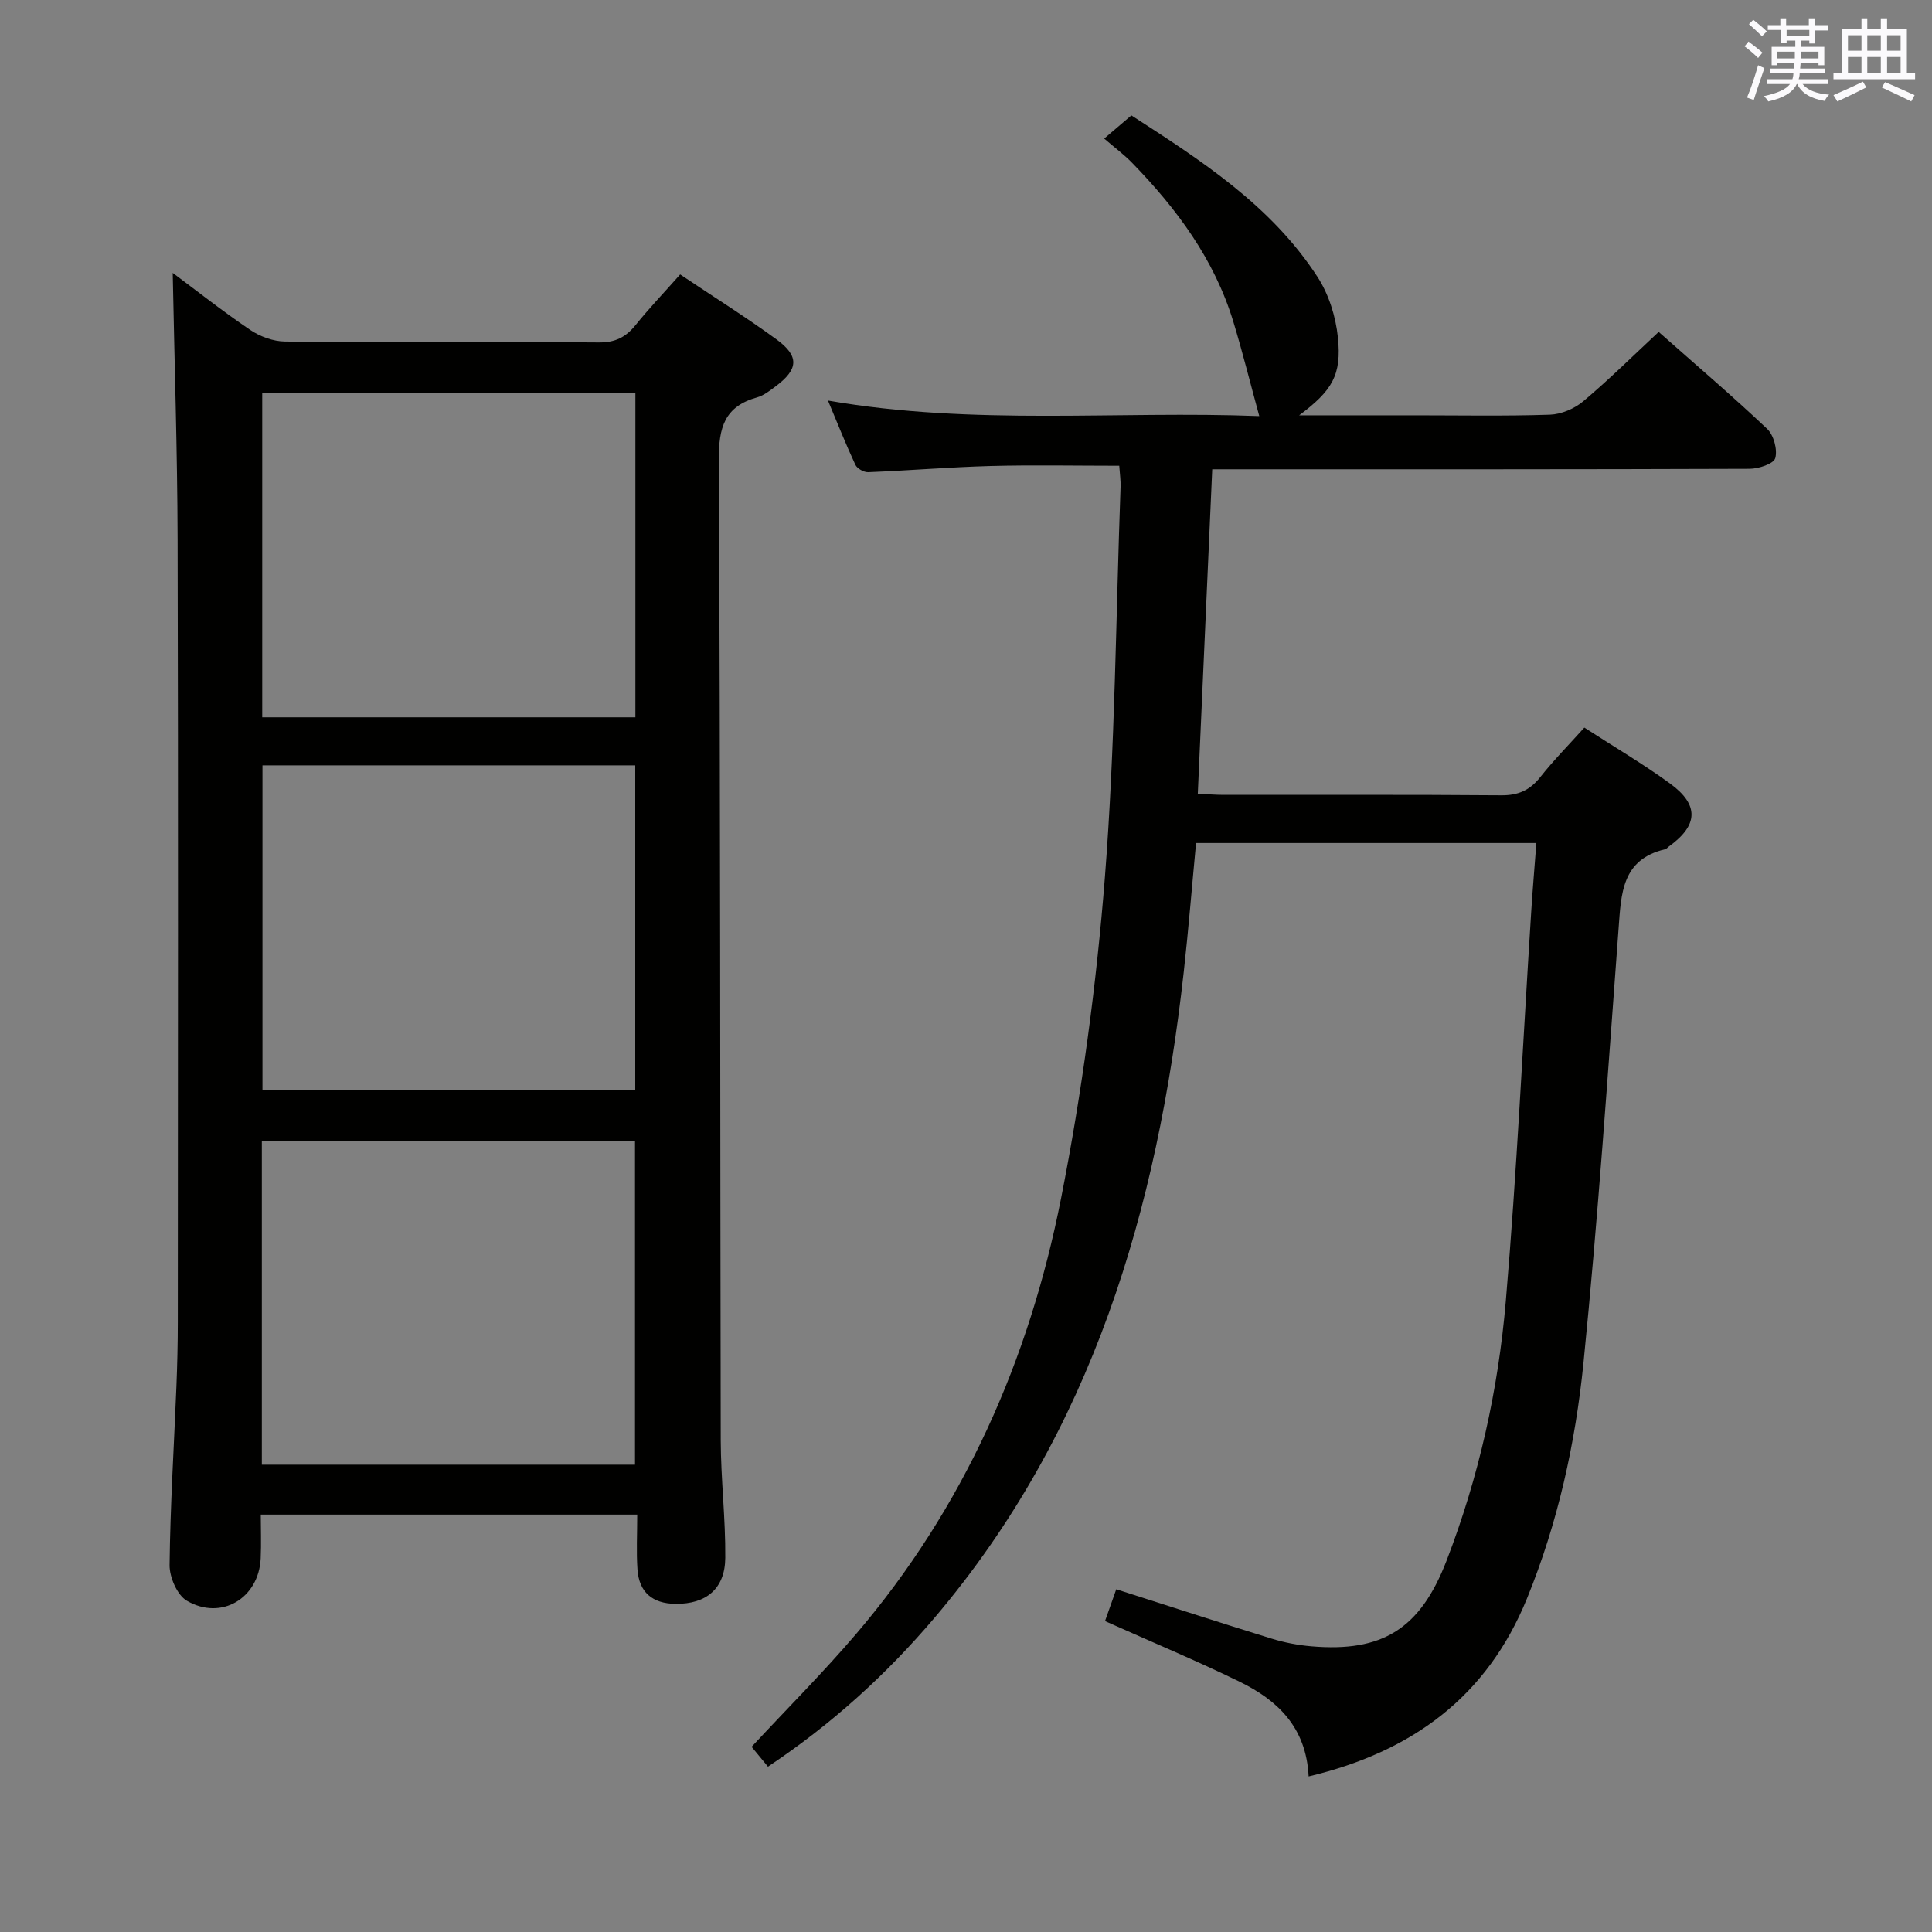 <svg enable-background="new 0 0 400 400" viewBox="0 0 400 400" xmlns="http://www.w3.org/2000/svg"><rect x="0" y="0" width="400" height="400" fill="#808080" stroke="none"/><path d="m270.94 367.79c-.5-10.24-6.5-15.81-14.31-19.62-8.95-4.37-18.15-8.2-27.85-12.54.73-2.07 1.52-4.3 2.33-6.59 10.95 3.5 21.5 6.93 32.1 10.2 2.67.83 5.49 1.37 8.28 1.61 14.73 1.27 22.55-3.6 28-17.72 6.68-17.31 10.7-35.36 12.27-53.74 2.29-26.83 3.54-53.74 5.26-80.61.29-4.62.69-9.23 1.07-14.24-23.75 0-46.97 0-70.46 0-.85 8.96-1.56 17.85-2.55 26.72-5.46 49.09-18.87 95.12-51.6 133.69-9.96 11.73-21.22 21.98-34.48 30.82-1.5-1.82-2.83-3.43-3.39-4.11 7.38-7.94 14.8-15.36 21.6-23.32 22.34-26.16 35.87-56.77 42.46-90.18 4.33-21.95 7.34-44.28 9.09-66.59 2.11-26.84 2.26-53.84 3.24-80.77.05-1.29-.15-2.58-.27-4.37-9 0-17.8-.18-26.6.05-8.46.23-16.92.94-25.38 1.28-.89.04-2.29-.75-2.65-1.52-1.95-4.17-3.64-8.45-5.68-13.31 30.26 5.26 60.07 2.08 89.3 3.22-1.82-6.66-3.43-13.15-5.37-19.54-3.93-12.91-11.73-23.42-21-32.94-1.62-1.66-3.51-3.06-5.74-4.98 2.16-1.85 3.67-3.13 5.63-4.8 14.31 9.26 28.89 18.57 38.54 33.45 2.34 3.6 3.78 8.23 4.22 12.53.8 7.78-1.16 10.99-8.02 16.12h23.91c9.33 0 18.67.18 27.99-.13 2.36-.08 5.09-1.24 6.92-2.78 5.33-4.49 10.3-9.41 15.61-14.36 7.63 6.75 15.21 13.22 22.45 20.06 1.37 1.3 2.18 4.3 1.69 6.07-.33 1.18-3.45 2.21-5.33 2.21-34.83.13-69.66.1-104.5.1-1.98 0-3.97 0-6.74 0-1 22.42-1.98 44.57-2.99 67.17 2.08.1 3.7.24 5.32.24 19.17.02 38.33-.07 57.5.09 3.52.03 5.93-1.04 8.09-3.77 2.77-3.5 5.92-6.69 9.12-10.25 6.1 3.95 12.11 7.48 17.73 11.57 6.09 4.43 5.86 8.66-.2 13.03-.27.19-.5.52-.8.59-8.99 2.1-9.1 9.17-9.64 16.41-2.23 30-4.26 60.02-7.27 89.95-1.68 16.66-5.3 33.09-11.69 48.75-8.27 20.32-23.74 31.75-45.21 36.85z" fill="#010100"/><path d="m140.82 56.82c7 4.69 13.62 8.84 19.93 13.44 4.79 3.49 4.57 6.2-.18 9.74-1.19.89-2.45 1.89-3.84 2.28-6.74 1.89-7.94 6.24-7.91 12.93.35 67.63.26 135.27.4 202.91.02 8.14 1.01 16.28.94 24.41-.05 6.41-3.95 9.6-10.31 9.53-4.77-.05-7.54-2.39-7.87-7.13-.25-3.63-.05-7.29-.05-11.35-26 0-51.56 0-77.94 0 0 2.92.12 6.01-.02 9.08-.39 8.23-8.14 12.92-15.28 8.76-2.01-1.17-3.61-4.88-3.58-7.4.14-12.29.91-24.58 1.41-36.87.18-4.49.29-8.99.29-13.48.02-53.98.1-107.95-.04-161.93-.05-18.42-.66-36.85-1.01-55.24 4.89 3.64 10.31 7.93 16.03 11.8 2.04 1.38 4.79 2.39 7.22 2.41 21.66.18 43.31.03 64.97.19 3.37.03 5.58-1.07 7.61-3.6 2.81-3.48 5.91-6.73 9.23-10.48zm-9.27 24.53c-25.96 0-51.53 0-77.26 0v67.16h77.26c0-22.42 0-44.52 0-67.16zm-77.21 77.11v67.24h77.18c0-22.52 0-44.74 0-67.24-25.85 0-51.4 0-77.18 0zm-.13 144.79h77.26c0-22.53 0-44.73 0-66.98-25.92 0-51.48 0-77.26 0z" fill="#010100"/><g fill="#fbfafc"><path d="m361.2 9.6.8-1c.9.7 1.9 1.4 2.9 2.3l-.9 1.1c-1-1-2-1.8-2.8-2.4zm.5 10.6c.9-2.1 1.6-4.3 2.3-6.7.4.2.8.4 1.3.6-.7 2.1-1.5 4.3-2.2 6.6zm.4-15.2.9-.9c1 .8 2 1.6 2.8 2.4l-1 1c-.9-.9-1.8-1.7-2.7-2.5zm12.5-1.2h1.2v1.4h2.7v1.1h-2.7v2.7h-1.2v-.6h-1.8v1.3h4.9v3.8h-1.2v-.5h-3.7c0 .4-.1.9-.1 1.2h5.1v1h-5.2c0 .5-.1.9-.2 1.2h6v1h-5.2c1.1 1.3 2.9 2 5.5 2.2-.4.4-.7.8-.9 1.3-2.9-.5-4.8-1.6-5.7-3.5h-.1c-.8 1.7-2.7 2.9-5.9 3.6-.2-.4-.6-.8-.9-1.1 2.8-.6 4.6-1.4 5.4-2.5h-4.8v-1h5.3c.1-.3.2-.7.2-1.2h-4.9v-1h5c0-.4 0-.8.1-1.2h-3.5v.5h-1.2v-3.8h4.9v-1.3h-1.8v.5h-1.2v-2.7h-2.7v-1h2.6v-1.4h1.2v1.4h4.7v-1.4zm-6.6 8.3h3.6c0-.4 0-.9 0-1.4h-3.6zm1.9-4.6h4.7v-1.3h-4.7zm6.6 3.2h-3.7v1.4h3.7z"/><path d="m385.3 3.8h1.3v2.2h2.8v-2.2h1.3v2.2h4.1v9.1h1.7v1.3h-16.9v-1.3h1.7v-9.1h4.1v-2.2zm.4 13.1.7 1.2c-1.8.9-3.8 1.9-6 2.9-.2-.4-.5-.8-.8-1.3 2.3-1 4.3-1.9 6.1-2.8zm-3.1-6.4h2.8v-3.2h-2.8zm0 4.6h2.8v-3.3h-2.8zm4-4.6h2.8v-3.2h-2.8zm0 4.6h2.8v-3.3h-2.8zm3.7 1.9c2.1.9 4.1 1.8 6.1 2.7l-.7 1.3c-2.2-1.1-4.2-2-6.1-2.9zm3.2-9.7h-2.8v3.2h2.8zm-2.8 7.8h2.8v-3.3h-2.8z"/></g></svg>